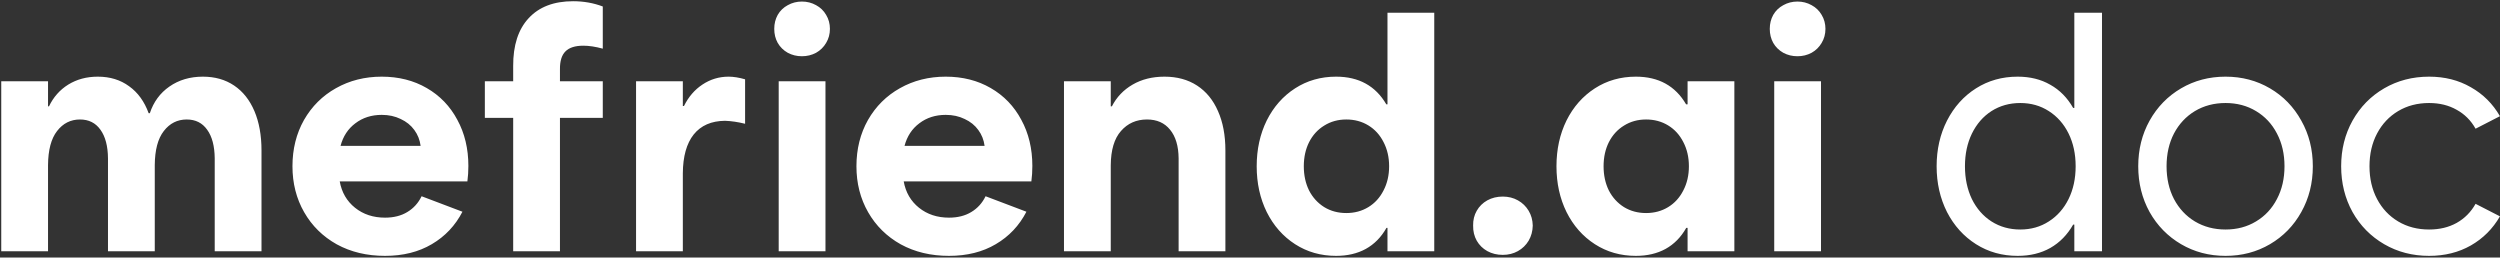 <svg width="796" height="82" viewBox="0 0 796 82" fill="none" xmlns="http://www.w3.org/2000/svg">
<rect x="0" y="0" width="796" height="82" fill="#333333" stroke="none"/>
<path d="M0.398 25.877H15.293V33.849H15.607C17.006 30.912 19.051 28.604 21.743 26.926C24.47 25.248 27.599 24.409 31.131 24.409C35.012 24.409 38.333 25.423 41.095 27.451C43.892 29.443 45.973 32.31 47.336 36.051H47.703C48.892 32.45 50.972 29.618 53.944 27.555C56.951 25.458 60.5 24.409 64.59 24.409C68.436 24.409 71.758 25.353 74.555 27.241C77.352 29.129 79.502 31.838 81.006 35.37C82.509 38.901 83.261 43.079 83.261 47.904V80H68.366V50.421C68.331 46.505 67.527 43.464 65.954 41.296C64.416 39.128 62.248 38.044 59.451 38.044C56.479 38.044 54.049 39.268 52.161 41.715C50.273 44.128 49.312 47.747 49.277 52.572V80H34.382V50.421C34.347 46.505 33.543 43.464 31.97 41.296C30.431 39.128 28.264 38.044 25.467 38.044C22.495 38.044 20.065 39.268 18.177 41.715C16.289 44.128 15.328 47.747 15.293 52.572V80H0.398V25.877ZM122.594 81.468C116.825 81.468 111.703 80.245 107.228 77.797C102.788 75.315 99.326 71.906 96.844 67.571C94.361 63.235 93.12 58.358 93.12 52.939C93.12 47.449 94.344 42.537 96.791 38.202C99.274 33.866 102.665 30.492 106.966 28.08C111.301 25.633 116.161 24.409 121.545 24.409C126.93 24.409 131.702 25.615 135.863 28.027C140.058 30.44 143.31 33.814 145.617 38.149C147.96 42.45 149.131 47.344 149.131 52.834C149.131 54.547 149.026 56.19 148.816 57.764H108.172C108.801 61.26 110.427 64.057 113.049 66.155C115.671 68.252 118.853 69.301 122.594 69.301C125.356 69.301 127.716 68.707 129.674 67.518C131.667 66.329 133.188 64.651 134.237 62.483L147.243 67.413C144.97 71.819 141.719 75.263 137.488 77.745C133.293 80.227 128.328 81.468 122.594 81.468ZM133.922 46.435C133.677 44.547 133.013 42.869 131.929 41.401C130.845 39.897 129.394 38.726 127.576 37.887C125.793 37.013 123.783 36.576 121.545 36.576C118.294 36.576 115.497 37.467 113.154 39.251C110.812 40.999 109.238 43.394 108.434 46.435H133.922ZM154.376 25.877H163.396V21.052C163.361 14.444 165.004 9.357 168.326 5.791C171.647 2.19 176.367 0.389 182.486 0.389C185.842 0.389 188.989 0.949 191.926 2.067V15.493C189.618 14.864 187.555 14.549 185.737 14.549C183.115 14.549 181.21 15.161 180.021 16.385C178.832 17.573 178.255 19.479 178.29 22.101V25.877H191.926V37.52H178.29V80H163.396V37.52H154.376V25.877ZM202.52 25.877H217.414V33.744H217.781C219.214 30.842 221.172 28.569 223.655 26.926C226.172 25.248 228.952 24.409 231.993 24.409C233.532 24.409 235.28 24.689 237.238 25.248V39.408C235 38.849 232.868 38.534 230.84 38.464C226.504 38.499 223.183 39.95 220.875 42.817C218.603 45.684 217.449 49.809 217.414 55.194V80H202.52V25.877ZM247.937 25.877H262.831V80H247.937V25.877ZM255.331 17.906C253.688 17.906 252.185 17.538 250.821 16.804C249.458 16.035 248.391 14.986 247.622 13.658C246.888 12.329 246.521 10.843 246.521 9.2C246.521 7.557 246.888 6.071 247.622 4.742C248.391 3.413 249.458 2.382 250.821 1.648C252.185 0.879 253.688 0.494 255.331 0.494C256.975 0.494 258.478 0.879 259.842 1.648C261.205 2.382 262.271 3.413 263.041 4.742C263.845 6.071 264.247 7.557 264.247 9.2C264.247 10.843 263.845 12.329 263.041 13.658C262.271 14.986 261.205 16.035 259.842 16.804C258.478 17.538 256.975 17.906 255.331 17.906ZM302.164 81.468C296.395 81.468 291.273 80.245 286.798 77.797C282.358 75.315 278.896 71.906 276.414 67.571C273.932 63.235 272.69 58.358 272.69 52.939C272.69 47.449 273.914 42.537 276.362 38.202C278.844 33.866 282.235 30.492 286.536 28.08C290.871 25.633 295.731 24.409 301.115 24.409C306.5 24.409 311.272 25.615 315.433 28.027C319.628 30.44 322.88 33.814 325.187 38.149C327.53 42.45 328.701 47.344 328.701 52.834C328.701 54.547 328.596 56.19 328.387 57.764H287.742C288.371 61.26 289.997 64.057 292.619 66.155C295.242 68.252 298.423 69.301 302.164 69.301C304.926 69.301 307.286 68.707 309.244 67.518C311.237 66.329 312.758 64.651 313.807 62.483L326.813 67.413C324.541 71.819 321.289 75.263 317.059 77.745C312.863 80.227 307.898 81.468 302.164 81.468ZM313.492 46.435C313.248 44.547 312.583 42.869 311.499 41.401C310.416 39.897 308.965 38.726 307.147 37.887C305.363 37.013 303.353 36.576 301.115 36.576C297.864 36.576 295.067 37.467 292.724 39.251C290.382 40.999 288.808 43.394 288.004 46.435H313.492ZM338.771 25.877H353.665V33.849H354.032C355.535 30.912 357.738 28.604 360.64 26.926C363.542 25.248 366.916 24.409 370.762 24.409C374.783 24.409 378.244 25.353 381.146 27.241C384.048 29.129 386.268 31.838 387.806 35.37C389.38 38.901 390.166 43.079 390.166 47.904V80H375.272V50.421C375.237 46.505 374.328 43.464 372.545 41.296C370.797 39.128 368.349 38.044 365.203 38.044C361.811 38.044 359.049 39.268 356.916 41.715C354.784 44.128 353.7 47.764 353.665 52.624V80H338.771V25.877ZM441.772 80V72.553H441.457C439.779 75.525 437.576 77.762 434.849 79.266C432.157 80.734 429.01 81.468 425.409 81.468C420.549 81.468 416.196 80.227 412.35 77.745C408.504 75.263 405.498 71.854 403.33 67.518C401.197 63.183 400.131 58.323 400.131 52.939C400.131 47.554 401.197 42.694 403.33 38.359C405.498 34.024 408.504 30.615 412.35 28.132C416.196 25.65 420.549 24.409 425.409 24.409C432.646 24.409 437.978 27.346 441.405 33.219H441.772V4.06H456.666V80H441.772ZM428.661 67.833C431.283 67.833 433.625 67.204 435.688 65.945C437.751 64.686 439.359 62.92 440.513 60.648C441.702 58.375 442.296 55.806 442.296 52.939C442.296 50.072 441.702 47.502 440.513 45.229C439.359 42.957 437.751 41.191 435.688 39.932C433.625 38.674 431.283 38.044 428.661 38.044C426.038 38.044 423.696 38.691 421.633 39.985C419.57 41.243 417.962 43.009 416.808 45.282C415.689 47.519 415.13 50.072 415.13 52.939C415.13 55.806 415.689 58.375 416.808 60.648C417.962 62.886 419.57 64.651 421.633 65.945C423.696 67.204 426.038 67.833 428.661 67.833ZM478.483 81.154C476.665 81.154 475.022 80.752 473.553 79.948C472.12 79.143 471.001 78.042 470.197 76.644C469.393 75.21 469.008 73.602 469.043 71.819C469.008 70.07 469.393 68.497 470.197 67.099C471.001 65.7 472.12 64.599 473.553 63.795C475.022 62.99 476.665 62.588 478.483 62.588C480.266 62.588 481.874 62.99 483.308 63.795C484.741 64.599 485.878 65.7 486.717 67.099C487.556 68.497 487.993 70.07 488.028 71.819C487.993 73.602 487.556 75.21 486.717 76.644C485.878 78.042 484.741 79.143 483.308 79.948C481.874 80.752 480.266 81.154 478.483 81.154ZM524.11 67.833C526.732 67.833 529.075 67.204 531.137 65.945C533.2 64.686 534.808 62.92 535.962 60.648C537.151 58.375 537.745 55.806 537.745 52.939C537.745 50.072 537.151 47.502 535.962 45.229C534.808 42.957 533.2 41.191 531.137 39.932C529.075 38.674 526.732 38.044 524.11 38.044C521.488 38.044 519.145 38.691 517.082 39.985C515.019 41.243 513.411 43.009 512.257 45.282C511.138 47.519 510.579 50.072 510.579 52.939C510.579 55.806 511.138 58.375 512.257 60.648C513.411 62.886 515.019 64.651 517.082 65.945C519.145 67.204 521.488 67.833 524.11 67.833ZM537.326 80V72.553H536.906C535.228 75.525 533.025 77.762 530.298 79.266C527.606 80.734 524.459 81.468 520.858 81.468C515.998 81.468 511.645 80.227 507.8 77.745C503.954 75.263 500.947 71.854 498.779 67.518C496.646 63.183 495.58 58.323 495.58 52.939C495.58 47.554 496.646 42.694 498.779 38.359C500.947 34.024 503.954 30.615 507.8 28.132C511.645 25.65 515.998 24.409 520.858 24.409C528.096 24.409 533.427 27.346 536.854 33.219H537.326V25.877H552.22V80H537.326ZM564.912 25.877H579.806V80H564.912V25.877ZM572.306 17.906C570.663 17.906 569.16 17.538 567.796 16.804C566.433 16.035 565.366 14.986 564.597 13.658C563.863 12.329 563.496 10.843 563.496 9.2C563.496 7.557 563.863 6.071 564.597 4.742C565.366 3.413 566.433 2.382 567.796 1.648C569.16 0.879 570.663 0.494 572.306 0.494C573.95 0.494 575.453 0.879 576.817 1.648C578.18 2.382 579.247 3.413 580.016 4.742C580.82 6.071 581.222 7.557 581.222 9.2C581.222 10.843 580.82 12.329 580.016 13.658C579.247 14.986 578.18 16.035 576.817 16.804C575.453 17.538 573.95 17.906 572.306 17.906ZM660.466 80V71.504H660.099C658.246 74.755 655.816 77.238 652.809 78.951C649.837 80.629 646.376 81.468 642.425 81.468C637.495 81.468 633.072 80.227 629.156 77.745C625.24 75.263 622.164 71.854 619.926 67.518C617.723 63.148 616.622 58.288 616.622 52.939C616.622 47.589 617.723 42.747 619.926 38.411C622.164 34.041 625.24 30.615 629.156 28.132C633.072 25.65 637.495 24.409 642.425 24.409C646.376 24.409 649.837 25.265 652.809 26.979C655.816 28.657 658.246 31.122 660.099 34.373H660.466V4.06H669.276V80H660.466ZM643.264 73.077C646.655 73.077 649.68 72.221 652.337 70.507C655.029 68.794 657.127 66.417 658.63 63.375C660.134 60.333 660.885 56.855 660.885 52.939C660.885 49.023 660.134 45.544 658.63 42.502C657.127 39.46 655.029 37.083 652.337 35.37C649.68 33.657 646.655 32.8 643.264 32.8C639.837 32.8 636.778 33.657 634.086 35.37C631.429 37.083 629.349 39.478 627.845 42.555C626.377 45.596 625.642 49.058 625.642 52.939C625.642 56.819 626.377 60.298 627.845 63.375C629.349 66.417 631.429 68.794 634.086 70.507C636.778 72.221 639.837 73.077 643.264 73.077ZM708.61 81.468C703.4 81.468 698.68 80.227 694.45 77.745C690.219 75.263 686.88 71.854 684.433 67.518C682.02 63.148 680.814 58.288 680.814 52.939C680.814 47.589 682.02 42.747 684.433 38.411C686.88 34.041 690.219 30.615 694.45 28.132C698.68 25.65 703.4 24.409 708.61 24.409C713.819 24.409 718.539 25.65 722.77 28.132C727 30.615 730.322 34.041 732.734 38.411C735.182 42.747 736.405 47.589 736.405 52.939C736.405 58.288 735.182 63.148 732.734 67.518C730.322 71.854 727 75.263 722.77 77.745C718.539 80.227 713.819 81.468 708.61 81.468ZM708.61 73.077C712.246 73.077 715.48 72.221 718.312 70.507C721.179 68.794 723.399 66.417 724.973 63.375C726.581 60.333 727.385 56.855 727.385 52.939C727.385 49.023 726.581 45.544 724.973 42.502C723.399 39.46 721.179 37.083 718.312 35.37C715.48 33.657 712.246 32.8 708.61 32.8C704.974 32.8 701.722 33.657 698.855 35.37C696.023 37.083 693.803 39.46 692.195 42.502C690.621 45.544 689.835 49.023 689.835 52.939C689.835 56.855 690.621 60.333 692.195 63.375C693.803 66.417 696.023 68.794 698.855 70.507C701.722 72.221 704.974 73.077 708.61 73.077ZM773.431 81.468C768.152 81.468 763.379 80.227 759.114 77.745C754.848 75.263 751.492 71.854 749.045 67.518C746.632 63.148 745.426 58.288 745.426 52.939C745.426 47.589 746.632 42.747 749.045 38.411C751.492 34.041 754.848 30.615 759.114 28.132C763.379 25.65 768.152 24.409 773.431 24.409C778.396 24.409 782.819 25.528 786.7 27.765C790.616 29.968 793.71 33.045 795.982 36.995L788.221 40.981C786.752 38.359 784.742 36.349 782.19 34.95C779.672 33.517 776.753 32.8 773.431 32.8C769.725 32.8 766.439 33.657 763.572 35.37C760.705 37.083 758.467 39.46 756.859 42.502C755.251 45.544 754.446 49.023 754.446 52.939C754.446 56.855 755.251 60.333 756.859 63.375C758.467 66.417 760.705 68.794 763.572 70.507C766.439 72.221 769.725 73.077 773.431 73.077C776.753 73.077 779.672 72.378 782.19 70.98C784.742 69.546 786.752 67.518 788.221 64.896L795.982 68.882C793.71 72.833 790.616 75.927 786.7 78.164C782.819 80.367 778.396 81.468 773.431 81.468Z" fill="white"/>
</svg>
